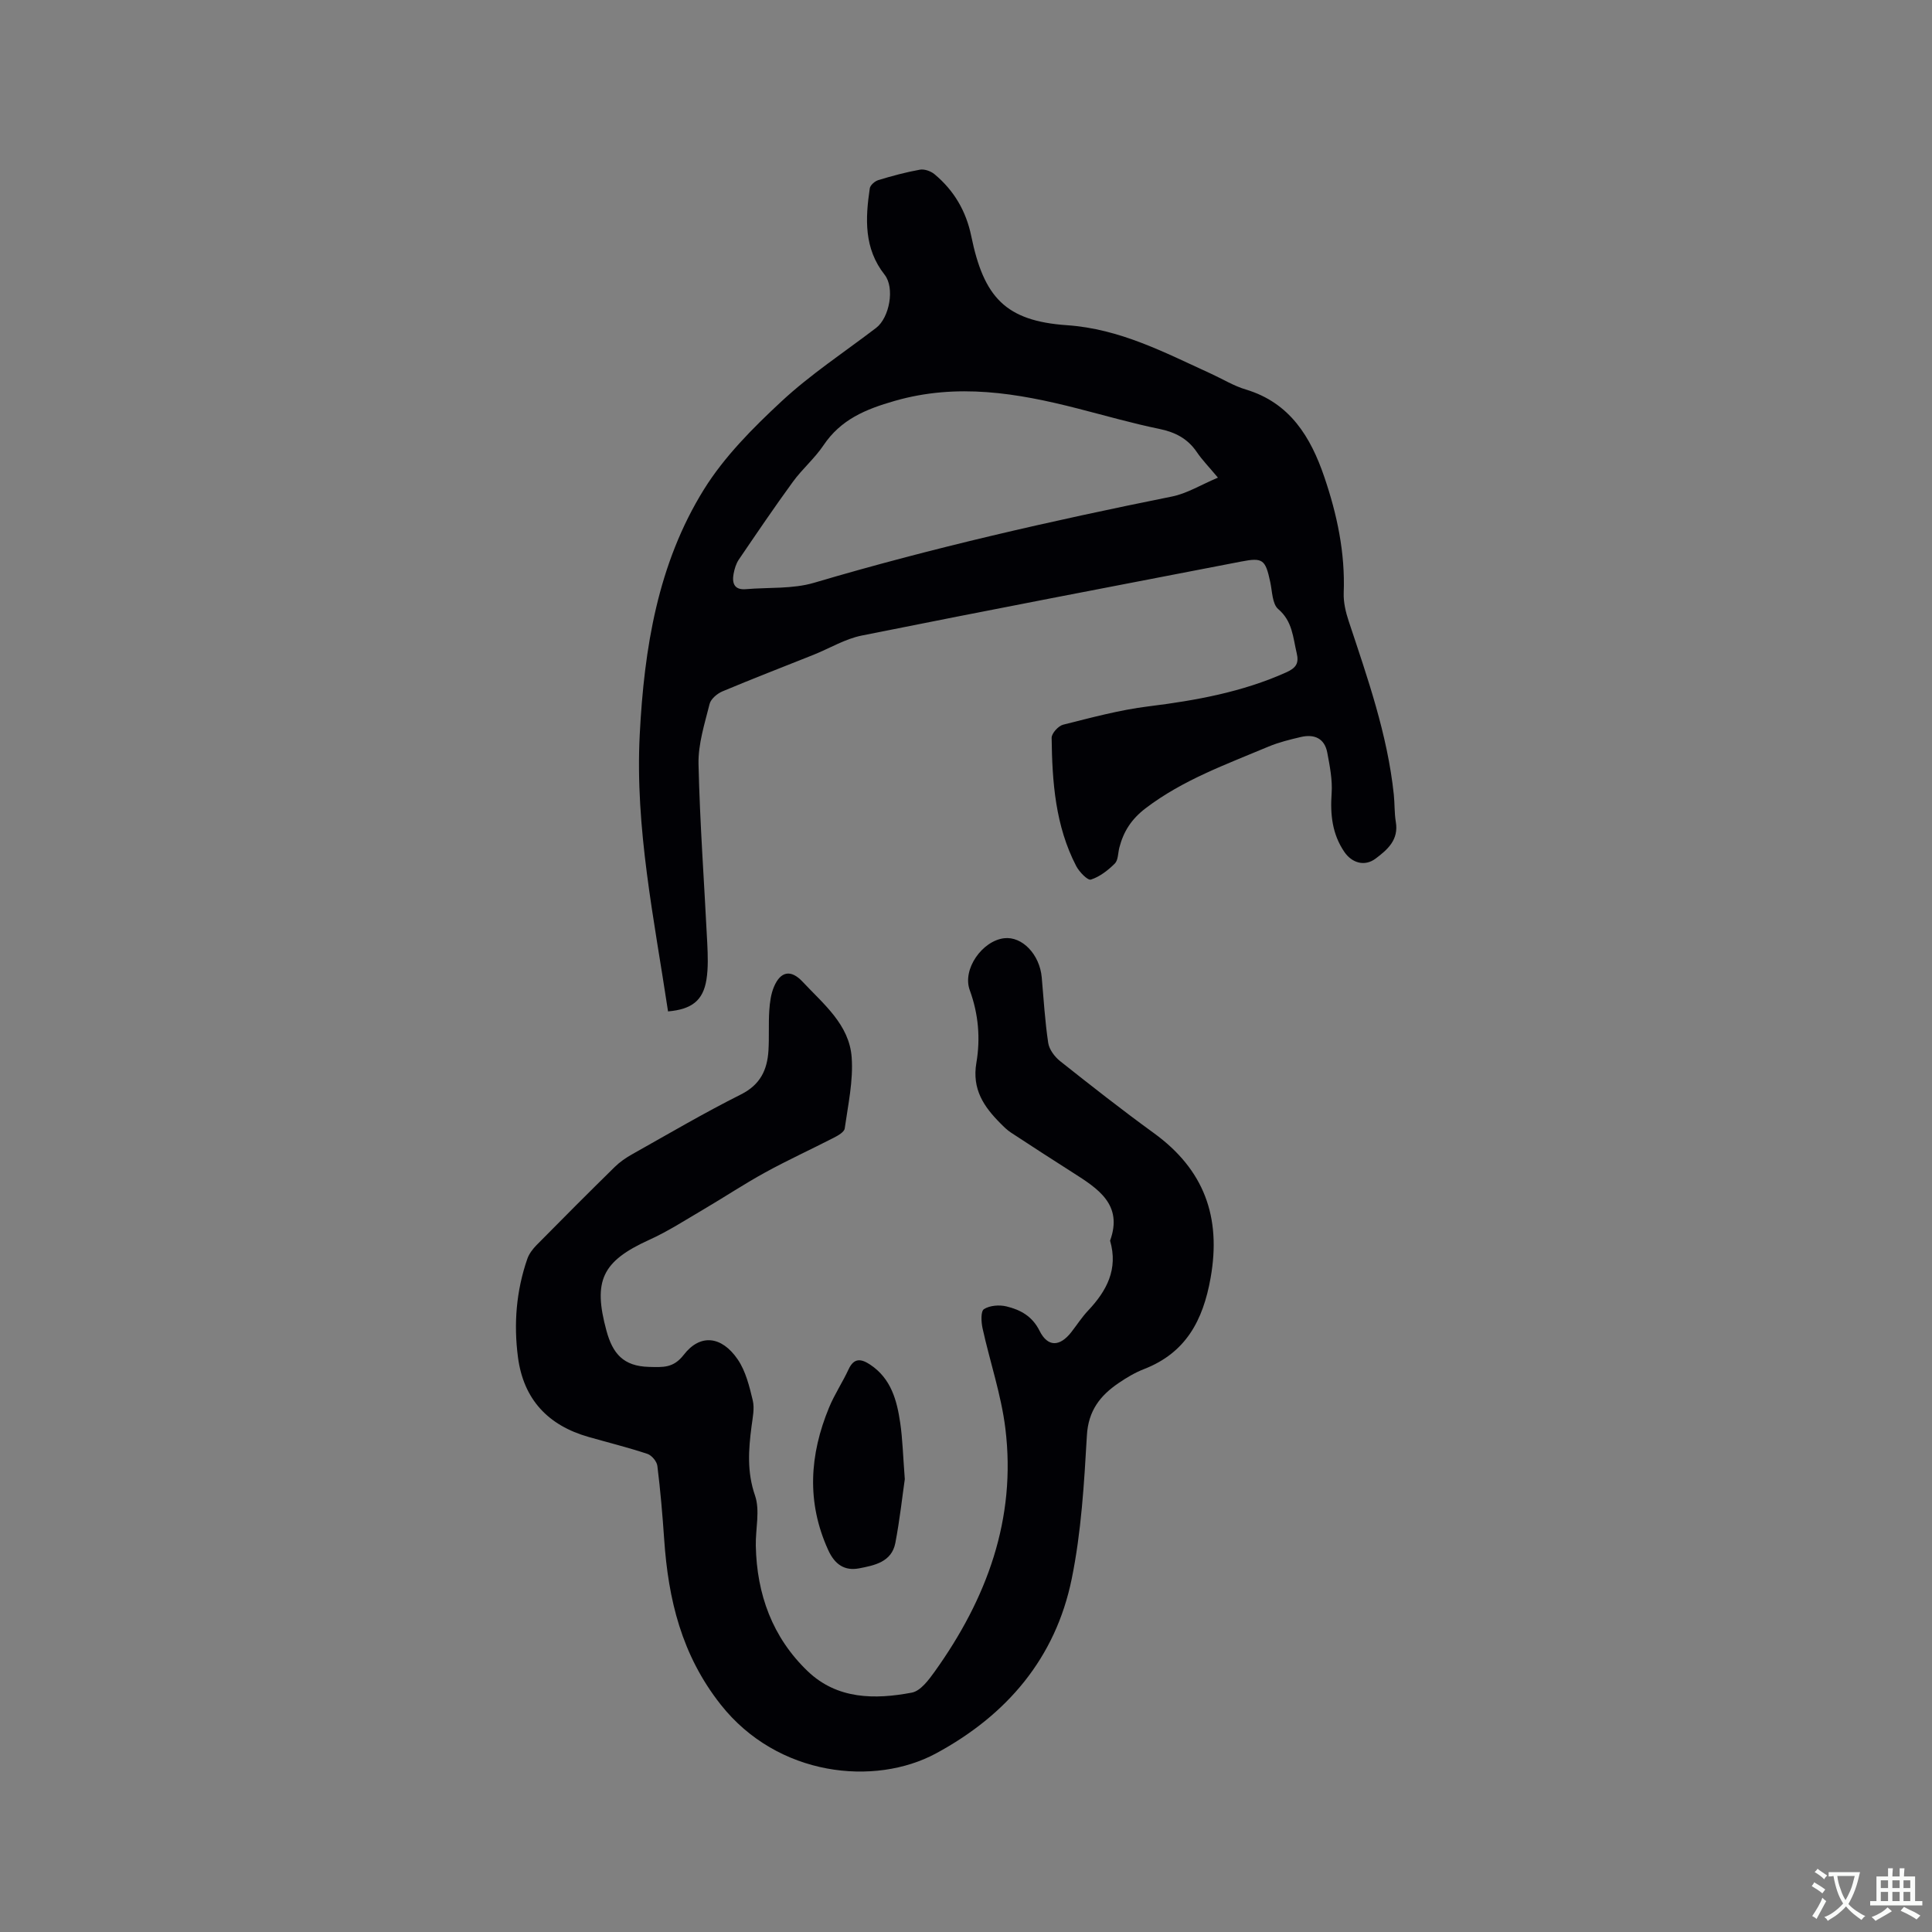 <svg enable-background="new 0 0 400 400" viewBox="0 0 400 400" xmlns="http://www.w3.org/2000/svg"><rect x="0" y="0" width="400" height="400" fill="#808080" stroke="none"/><g fill="#010105"><path d="m138.31 209.4c-2.88-19.16-6.85-37.97-5.86-57.31.92-17.87 3.73-35.37 13.3-50.77 4.23-6.8 10.15-12.74 16.07-18.24 6.03-5.6 13.01-10.18 19.58-15.2 2.75-2.11 3.9-8.28 1.75-11-4.3-5.45-4-11.62-3.07-17.89.1-.66 1.05-1.48 1.76-1.7 2.83-.86 5.71-1.64 8.62-2.16.93-.17 2.25.3 3.01.93 4.04 3.36 6.55 7.63 7.62 12.83 2.59 12.63 7.06 17.56 19.8 18.44 11.04.76 20.23 5.66 29.81 10.03 2.41 1.1 4.71 2.53 7.22 3.28 9.16 2.74 13.45 9.85 16.26 18.1 2.64 7.74 4.34 15.7 4.02 24-.07 1.94.41 3.99 1.03 5.85 3.9 11.76 8.03 23.46 9.34 35.89.2 1.89.11 3.83.42 5.7.63 3.7-1.73 5.74-4.18 7.58-2.23 1.68-4.88.95-6.47-1.37-2.52-3.69-2.95-7.75-2.64-12.14.19-2.78-.38-5.65-.9-8.42-.56-2.98-2.7-3.89-5.48-3.24-2.26.53-4.55 1.09-6.68 1.98-8.76 3.69-17.72 6.88-25.45 12.77-2.95 2.25-4.57 4.8-5.44 8.14-.29 1.13-.23 2.6-.94 3.31-1.41 1.4-3.12 2.73-4.95 3.32-.67.21-2.4-1.58-3.03-2.78-4.33-8.32-4.99-17.42-5.1-26.57-.01-.93 1.39-2.47 2.38-2.72 5.83-1.46 11.68-3.05 17.63-3.79 9.83-1.22 19.43-2.95 28.55-7.04 2.12-.95 2.67-1.94 2.17-4.02-.77-3.23-.85-6.55-3.81-9.08-1.25-1.06-1.24-3.67-1.66-5.61-1-4.65-1.52-5.11-6-4.24-26.2 5.06-52.4 10.07-78.56 15.32-3.46.69-6.66 2.65-10 3.99-6.28 2.51-12.59 4.94-18.83 7.56-1.1.46-2.43 1.57-2.69 2.63-1.02 4.09-2.38 8.29-2.29 12.42.28 12.37 1.2 24.73 1.81 37.09.12 2.52.22 5.1-.17 7.57-.7 4.31-3.03 6.13-7.95 6.56zm113.85-110.51c-1.94-2.32-3.29-3.69-4.35-5.26-1.9-2.81-4.47-4.15-7.78-4.83-5.7-1.17-11.3-2.79-16.94-4.23-12.5-3.2-24.89-5.29-37.85-1.57-6.07 1.74-11.15 3.85-14.75 9.2-1.82 2.71-4.4 4.9-6.33 7.55-3.85 5.28-7.52 10.7-11.2 16.11-.57.84-.89 1.93-1.08 2.95-.35 1.95.15 3.38 2.57 3.17 4.72-.4 9.67-.01 14.12-1.33 24.39-7.22 49.15-12.83 74.07-17.85 3.1-.62 5.95-2.4 9.52-3.91z"/><path d="m229.83 256.87c2.72-7.47-2.5-10.78-7.72-14.1-4.29-2.73-8.55-5.49-12.8-8.28-.79-.52-1.48-1.2-2.15-1.88-3.46-3.47-5.95-7.08-5.01-12.58.85-4.98.45-10.04-1.37-15.02-1.6-4.37 2.61-10.23 7.12-10.76 3.73-.44 7.36 3.36 7.78 8.11.4 4.53.67 9.08 1.34 13.56.21 1.37 1.33 2.87 2.46 3.77 6.39 5.07 12.82 10.12 19.42 14.91 10.38 7.54 13.99 17.35 11.74 29.99-1.57 8.81-5.12 15.49-13.77 18.86-1.86.72-3.63 1.77-5.28 2.9-3.81 2.59-6.27 5.72-6.56 10.84-.57 9.93-1.16 19.97-3.14 29.68-3.35 16.43-13.44 28.24-28.11 36.16-12.66 6.83-32.77 4.83-44.57-10.12-8.11-10.28-10.85-21.76-11.7-34.22-.35-5.07-.78-10.15-1.41-15.19-.11-.93-1.17-2.19-2.06-2.49-4.02-1.33-8.13-2.35-12.2-3.51-8.38-2.39-13.45-7.78-14.6-16.49-.91-6.92-.36-13.76 1.94-20.39.36-1.04 1.12-2.03 1.91-2.84 5.36-5.44 10.75-10.84 16.2-16.19 1.04-1.02 2.29-1.88 3.57-2.6 7.48-4.2 14.89-8.56 22.55-12.4 4-2.01 5.44-5.07 5.69-9.08.17-2.75-.01-5.52.17-8.27.11-1.66.33-3.42.97-4.93 1.37-3.25 3.52-3.63 5.93-1.05 4.32 4.62 9.68 8.88 10.16 15.66.35 4.86-.75 9.83-1.44 14.72-.1.74-1.39 1.47-2.27 1.92-4.71 2.42-9.53 4.62-14.17 7.17-4.35 2.38-8.49 5.14-12.77 7.65-3.72 2.18-7.36 4.55-11.27 6.32-9.79 4.44-11.66 8.49-8.85 18.81 1.29 4.75 3.51 7.35 8.78 7.49 2.98.08 5.09.26 7.24-2.52 3.36-4.35 7.81-3.93 11.16.98 1.65 2.42 2.41 5.55 3.11 8.47.4 1.67-.02 3.59-.25 5.37-.63 4.83-.97 9.46.72 14.34 1.07 3.11.09 6.9.16 10.39.2 10.05 3.44 18.98 10.75 25.98 6.1 5.84 13.88 5.88 21.55 4.43 1.81-.34 3.5-2.63 4.75-4.37 10.76-15.04 16.92-31.58 14.62-50.32-.86-7-3.2-13.81-4.72-20.73-.29-1.31-.4-3.54.29-3.98 1.21-.77 3.19-.92 4.67-.56 2.87.7 5.32 2 6.84 5.05 1.7 3.41 4.19 3.31 6.56.29 1.17-1.5 2.21-3.13 3.52-4.51 3.79-4.03 6.24-8.5 4.52-14.44z"/><path d="m187.33 306.24c-.5 3.44-1.03 8.37-1.96 13.22-.76 3.94-4.33 4.64-7.5 5.25-3.01.57-5.04-.8-6.4-3.79-4.52-9.92-3.86-19.73.18-29.51 1.12-2.72 2.79-5.21 4.03-7.89 1.15-2.5 2.68-2.19 4.53-.95 4.28 2.86 5.49 7.36 6.17 12.02.49 3.33.57 6.73.95 11.65z"/></g><path d="m377.9 391.2c-.2.3-.4.5-.6.8-.7-.6-1.4-1-2.2-1.5.2-.3.4-.5.5-.8.6.4 1.4.8 2.3 1.5zm-1.8 6.1c-.2-.2-.5-.4-.9-.6.4-.6.8-1.2 1.2-1.9s.7-1.3.9-1.9c.3.3.5.5.8.7-.7 1.3-1.4 2.6-2 3.7zm2.2-9c-.3.3-.5.5-.6.8-.6-.6-1.3-1.1-2-1.5.3-.3.5-.5.6-.7.6.5 1.3.9 2 1.4zm.3.2v-.9h2 4.5c-.3 1.3-.6 2.5-1 3.6s-.9 2.1-1.4 3c.4.5 1 1 1.6 1.4s1.2.8 1.9 1.1c-.3.2-.5.4-.8.8-.4-.3-1-.7-1.6-1.2s-1.2-1.1-1.6-1.6c-.5.6-1.1 1.1-1.7 1.6s-1.4.9-2.1 1.4c-.1-.3-.3-.5-.7-.8.6-.2 1.2-.5 1.9-1s1.4-1.1 2-1.8c-.5-.8-.9-1.6-1.2-2.5s-.6-2-.8-3.2c-.4.1-.7.1-1 .1zm2.5 2.7c.3 1 .7 1.7 1 2.2.3-.5.6-1.1 1-2s.6-1.9.9-3h-3.2-.4c.1.9.3 1.8.7 2.8z" fill="#fafbfa"/><path d="m396.5 388.5v1.5 3.6h1.5v.9c-.4 0-1 0-1.7 0h-7.9c-.5 0-.9 0-1.2 0v-.9h1.3v-3.5c0-.7 0-1.2 0-1.6h2.4c0-.8 0-1.4 0-1.7h1c0 .3-.1.8-.1 1.7h1.5c0-.8 0-1.4 0-1.7h1c0 .3-.1.9-.1 1.7zm-8.2 9.2c-.2-.3-.5-.5-.8-.8.8-.3 1.4-.6 1.9-.9s1-.7 1.4-1.1c.3.3.6.5.9.8-1.6 1-2.8 1.6-3.4 2zm2.6-6.8v-1.6h-1.5v1.6zm0 2.7v-1.9h-1.5v1.9zm2.4-2.7v-1.6h-1.5v1.6zm0 2.7v-1.9h-1.5v1.9zm.2 2 .7-.8c.4.2.9.5 1.6.8s1.3.7 1.8 1c-.3.3-.5.5-.8.8-.4-.3-1.5-1-3.3-1.8zm2-4.7v-1.6h-1.4v1.6zm0 2.7v-1.9h-1.4v1.9z" fill="#fafbfa"/></svg>